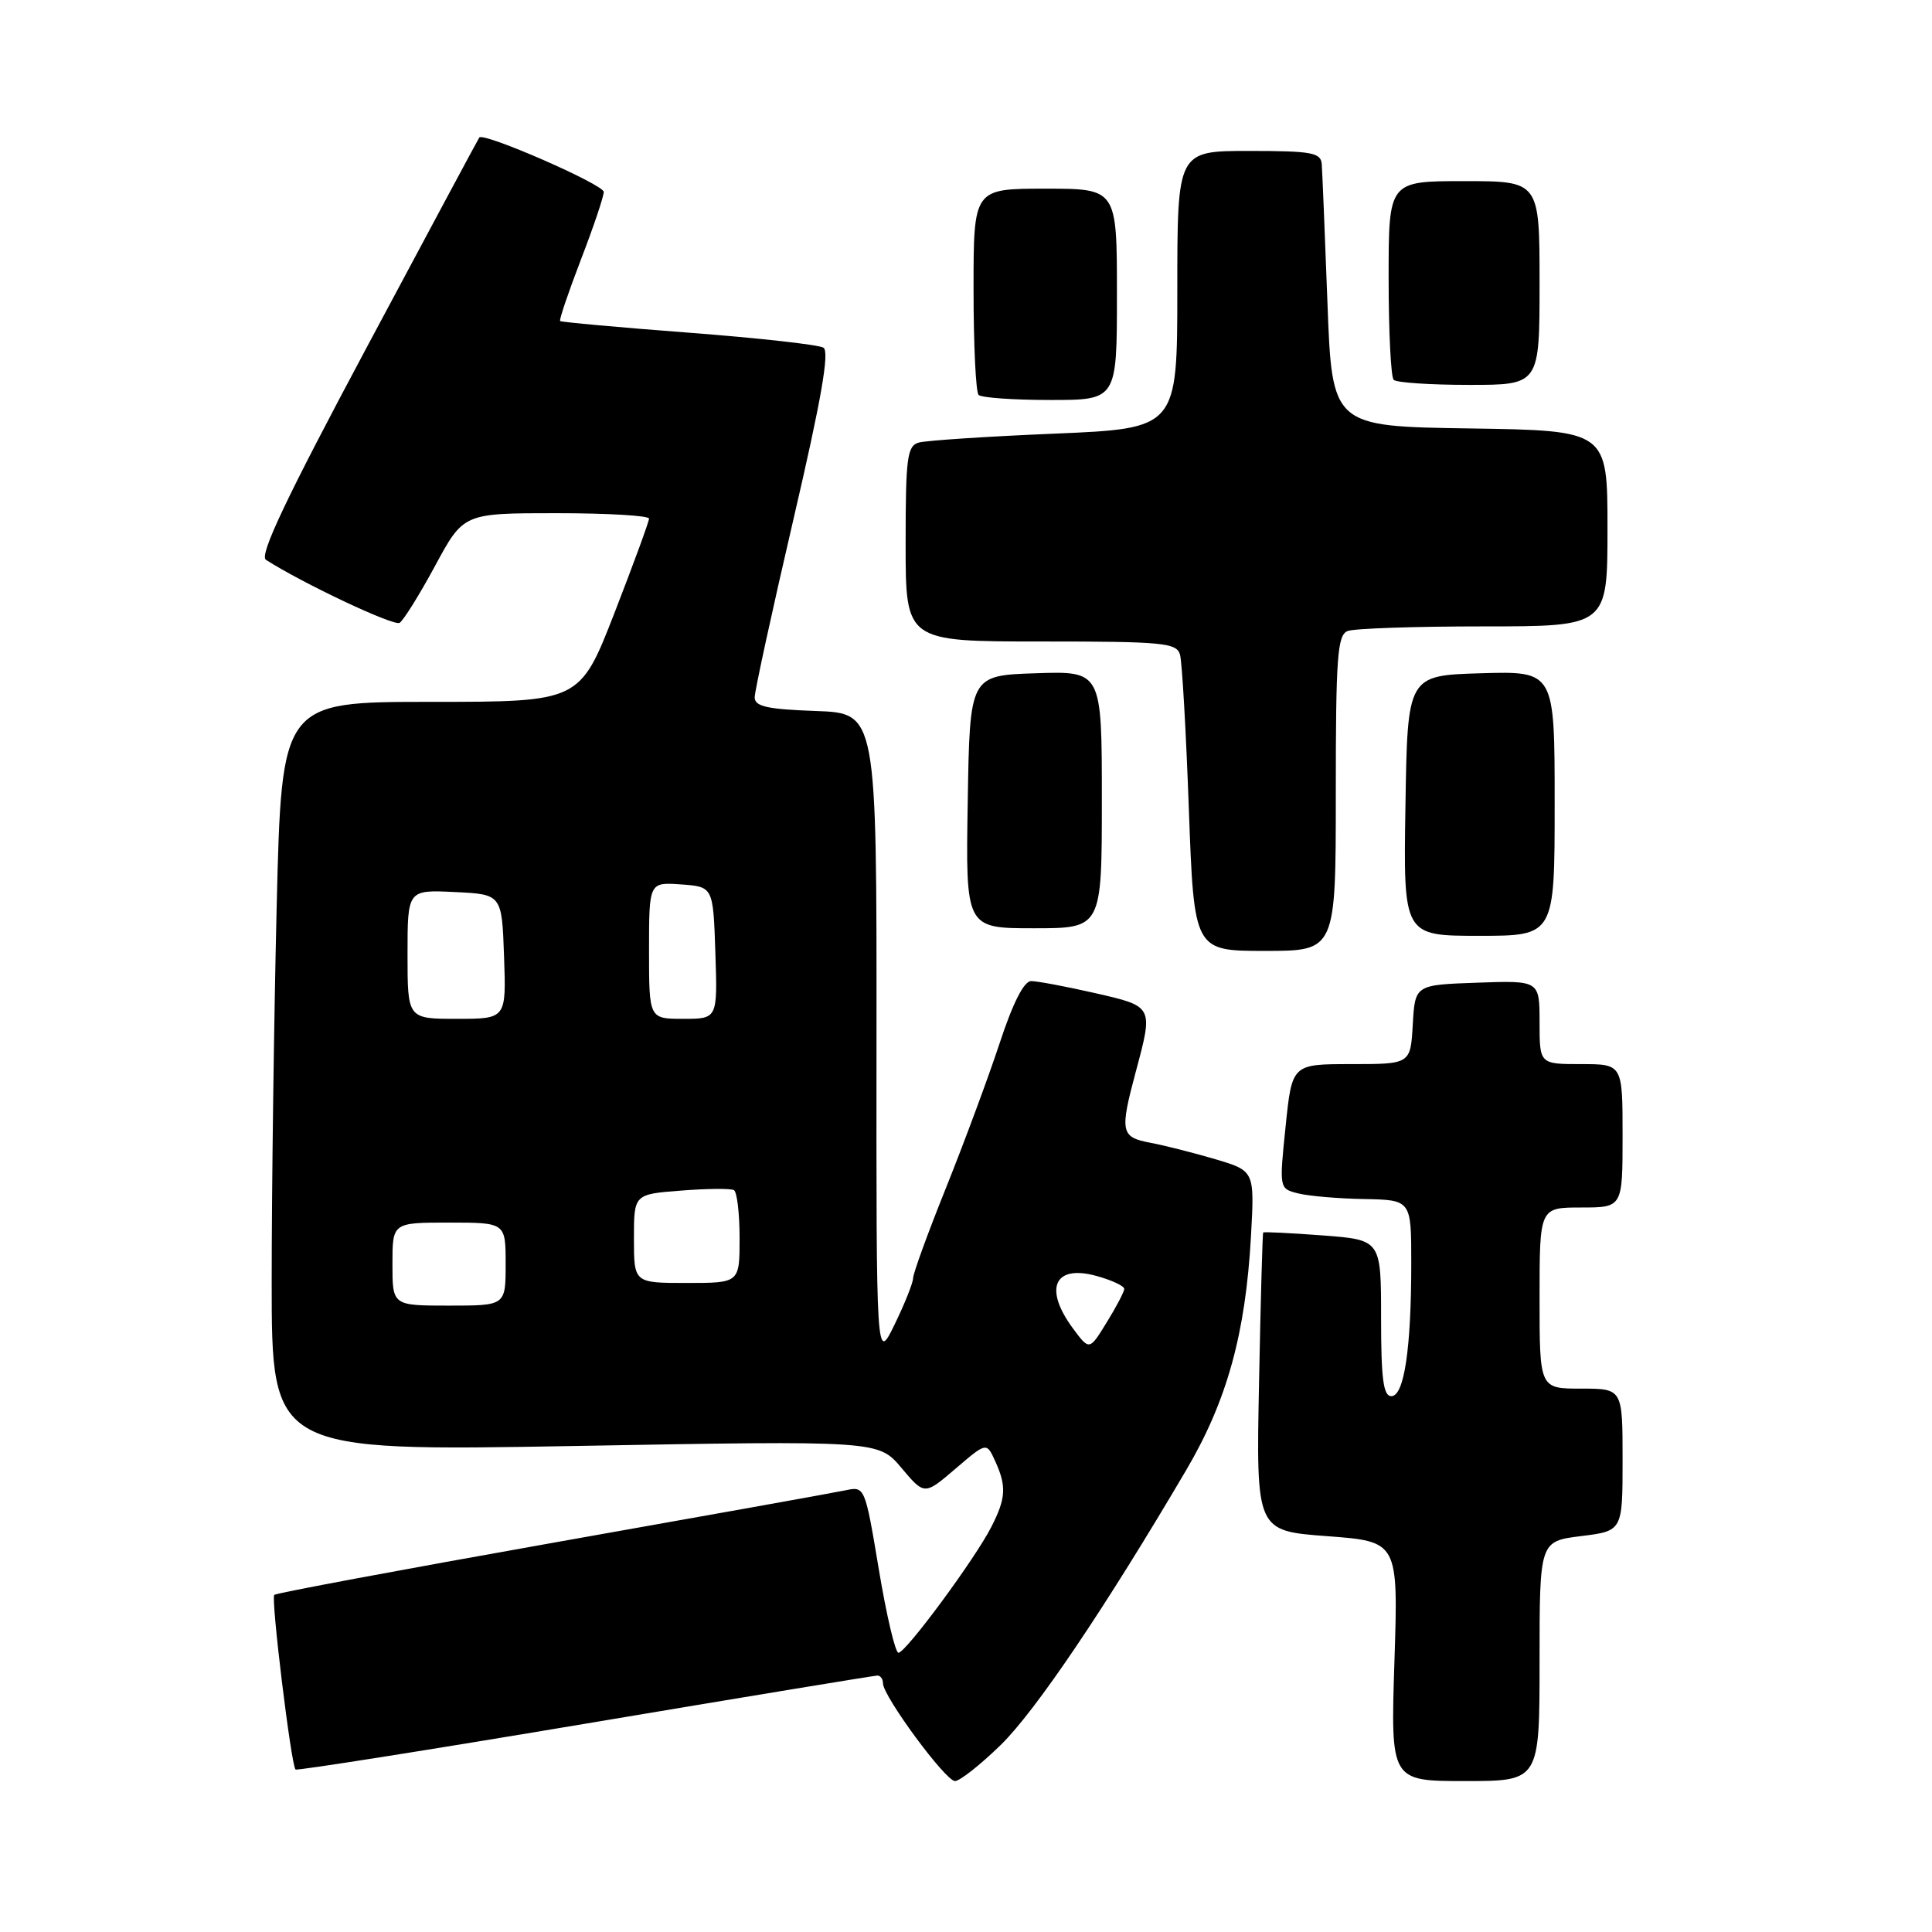 <?xml version="1.0" encoding="UTF-8" standalone="no"?>
<!DOCTYPE svg PUBLIC "-//W3C//DTD SVG 1.1//EN" "http://www.w3.org/Graphics/SVG/1.1/DTD/svg11.dtd" >
<svg xmlns="http://www.w3.org/2000/svg" xmlns:xlink="http://www.w3.org/1999/xlink" version="1.1" viewBox="0 0 256 256">
 <g >
 <path fill="currentColor"
d=" M 132.59 231.23 C 137.20 226.74 146.46 213.02 157.20 194.76 C 162.59 185.59 165.04 176.72 165.76 163.82 C 166.24 155.15 166.24 155.15 161.04 153.60 C 158.18 152.76 154.30 151.77 152.42 151.42 C 148.50 150.68 148.36 149.99 150.50 142.00 C 152.83 133.30 152.86 133.36 145.05 131.58 C 141.23 130.71 137.44 130.00 136.63 130.00 C 135.68 130.00 134.21 132.89 132.45 138.25 C 130.95 142.79 127.76 151.39 125.36 157.37 C 122.96 163.34 120.99 168.74 120.99 169.37 C 120.98 169.99 119.88 172.75 118.54 175.50 C 116.11 180.50 116.11 180.50 116.14 137.50 C 116.17 94.50 116.17 94.50 108.09 94.21 C 101.64 93.98 100.00 93.61 100.00 92.40 C 100.00 91.56 102.31 80.95 105.13 68.83 C 108.83 52.94 109.94 46.58 109.11 46.07 C 108.47 45.67 100.43 44.78 91.23 44.08 C 82.03 43.38 74.37 42.68 74.22 42.54 C 74.07 42.39 75.31 38.74 76.97 34.41 C 78.64 30.08 80.00 26.04 80.00 25.43 C 80.00 24.45 64.07 17.49 63.51 18.22 C 63.39 18.37 56.70 30.85 48.64 45.94 C 37.89 66.06 34.32 73.59 35.24 74.18 C 40.16 77.33 52.19 83.00 52.95 82.53 C 53.46 82.21 55.58 78.81 57.65 74.98 C 61.42 68.00 61.42 68.00 73.71 68.00 C 80.47 68.00 86.00 68.32 86.00 68.72 C 86.00 69.11 83.94 74.73 81.42 81.22 C 76.83 93.00 76.83 93.00 57.08 93.00 C 37.32 93.00 37.32 93.00 36.66 120.16 C 36.30 135.10 36.00 157.45 36.00 169.82 C 36.00 192.31 36.00 192.31 76.20 191.60 C 116.40 190.88 116.40 190.88 119.45 194.51 C 122.50 198.13 122.50 198.13 126.61 194.61 C 130.72 191.09 130.72 191.09 131.86 193.59 C 133.39 196.94 133.30 198.51 131.37 202.30 C 129.23 206.52 120.02 219.00 119.05 219.00 C 118.63 219.00 117.46 214.03 116.45 207.96 C 114.62 197.00 114.59 196.93 112.05 197.47 C 110.65 197.77 93.14 200.91 73.14 204.45 C 53.14 208.00 36.58 211.09 36.34 211.33 C 35.88 211.79 38.58 233.94 39.16 234.47 C 39.35 234.64 56.60 231.92 77.50 228.41 C 98.40 224.90 115.84 222.03 116.25 222.02 C 116.66 222.01 117.00 222.47 117.00 223.05 C 117.00 224.75 125.29 236.00 126.54 236.00 C 127.17 236.00 129.90 233.85 132.59 231.23 Z  M 204.00 220.12 C 204.00 204.23 204.00 204.23 209.50 203.54 C 215.00 202.86 215.00 202.86 215.00 193.43 C 215.00 184.00 215.00 184.00 209.50 184.00 C 204.00 184.00 204.00 184.00 204.00 172.00 C 204.00 160.00 204.00 160.00 209.50 160.00 C 215.00 160.00 215.00 160.00 215.00 150.50 C 215.00 141.00 215.00 141.00 209.50 141.00 C 204.00 141.00 204.00 141.00 204.00 135.46 C 204.00 129.92 204.00 129.92 195.75 130.21 C 187.50 130.50 187.50 130.50 187.20 135.75 C 186.90 141.00 186.90 141.00 179.05 141.00 C 171.20 141.00 171.20 141.00 170.35 149.25 C 169.50 157.50 169.50 157.50 172.00 158.13 C 173.38 158.48 177.31 158.82 180.75 158.88 C 187.00 159.00 187.00 159.00 187.00 167.36 C 187.00 178.71 186.06 185.00 184.36 185.00 C 183.30 185.00 183.00 182.72 183.00 174.64 C 183.00 164.29 183.00 164.29 175.27 163.70 C 171.02 163.38 167.47 163.21 167.38 163.31 C 167.29 163.41 167.04 172.35 166.83 183.17 C 166.44 202.85 166.44 202.85 175.86 203.55 C 185.28 204.26 185.28 204.26 184.77 220.13 C 184.26 236.00 184.26 236.00 194.13 236.00 C 204.00 236.00 204.00 236.00 204.00 220.12 Z  M 177.00 105.11 C 177.00 86.98 177.21 84.13 178.58 83.61 C 179.45 83.27 187.55 83.00 196.58 83.00 C 213.00 83.00 213.00 83.00 213.00 70.02 C 213.00 57.05 213.00 57.05 194.75 56.77 C 176.50 56.50 176.50 56.50 175.89 40.00 C 175.55 30.93 175.21 22.71 175.14 21.75 C 175.02 20.22 173.83 20.00 165.50 20.00 C 156.00 20.00 156.00 20.00 156.00 38.39 C 156.00 56.77 156.00 56.77 139.75 57.46 C 130.81 57.83 122.71 58.37 121.75 58.64 C 120.20 59.08 120.00 60.61 120.00 72.07 C 120.00 85.00 120.00 85.00 137.93 85.00 C 154.16 85.00 155.91 85.17 156.36 86.75 C 156.63 87.71 157.16 96.94 157.53 107.25 C 158.22 126.00 158.22 126.00 167.61 126.00 C 177.00 126.00 177.00 126.00 177.00 105.11 Z  M 206.00 106.46 C 206.00 88.93 206.00 88.93 196.25 89.21 C 186.50 89.50 186.50 89.50 186.23 106.75 C 185.95 124.00 185.95 124.00 195.98 124.00 C 206.00 124.00 206.00 124.00 206.00 106.46 Z  M 146.00 105.96 C 146.00 88.92 146.00 88.92 137.25 89.21 C 128.50 89.50 128.50 89.50 128.23 106.25 C 127.95 123.00 127.95 123.00 136.98 123.00 C 146.00 123.00 146.00 123.00 146.00 105.96 Z  M 148.00 39.00 C 148.00 25.00 148.00 25.00 138.50 25.00 C 129.00 25.00 129.00 25.00 129.00 38.33 C 129.00 45.67 129.30 51.97 129.67 52.33 C 130.03 52.70 134.31 53.00 139.17 53.00 C 148.00 53.00 148.00 53.00 148.00 39.00 Z  M 204.00 37.50 C 204.00 24.00 204.00 24.00 194.00 24.00 C 184.00 24.00 184.00 24.00 184.00 36.83 C 184.00 43.89 184.30 49.97 184.67 50.33 C 185.03 50.70 189.53 51.00 194.67 51.00 C 204.00 51.00 204.00 51.00 204.00 37.50 Z  M 142.17 176.02 C 138.26 170.72 139.69 167.52 145.29 169.07 C 147.33 169.63 148.99 170.41 148.97 170.80 C 148.95 171.18 147.91 173.18 146.64 175.23 C 144.35 178.96 144.35 178.96 142.17 176.02 Z  M 52.00 167.50 C 52.00 162.00 52.00 162.00 59.50 162.00 C 67.00 162.00 67.00 162.00 67.00 167.50 C 67.00 173.00 67.00 173.00 59.50 173.00 C 52.00 173.00 52.00 173.00 52.00 167.50 Z  M 84.00 164.12 C 84.00 158.24 84.00 158.24 90.25 157.76 C 93.69 157.49 96.84 157.46 97.25 157.70 C 97.66 157.93 98.00 160.79 98.00 164.06 C 98.00 170.00 98.00 170.00 91.00 170.00 C 84.00 170.00 84.00 170.00 84.00 164.12 Z  M 54.00 126.45 C 54.00 117.90 54.00 117.90 60.25 118.20 C 66.50 118.50 66.50 118.50 66.79 126.75 C 67.08 135.00 67.08 135.00 60.54 135.00 C 54.00 135.00 54.00 135.00 54.00 126.45 Z  M 86.00 125.94 C 86.00 116.89 86.00 116.89 90.25 117.19 C 94.50 117.50 94.50 117.50 94.79 126.25 C 95.08 135.00 95.08 135.00 90.54 135.00 C 86.00 135.00 86.00 135.00 86.00 125.94 Z "/>
</g>
</svg>